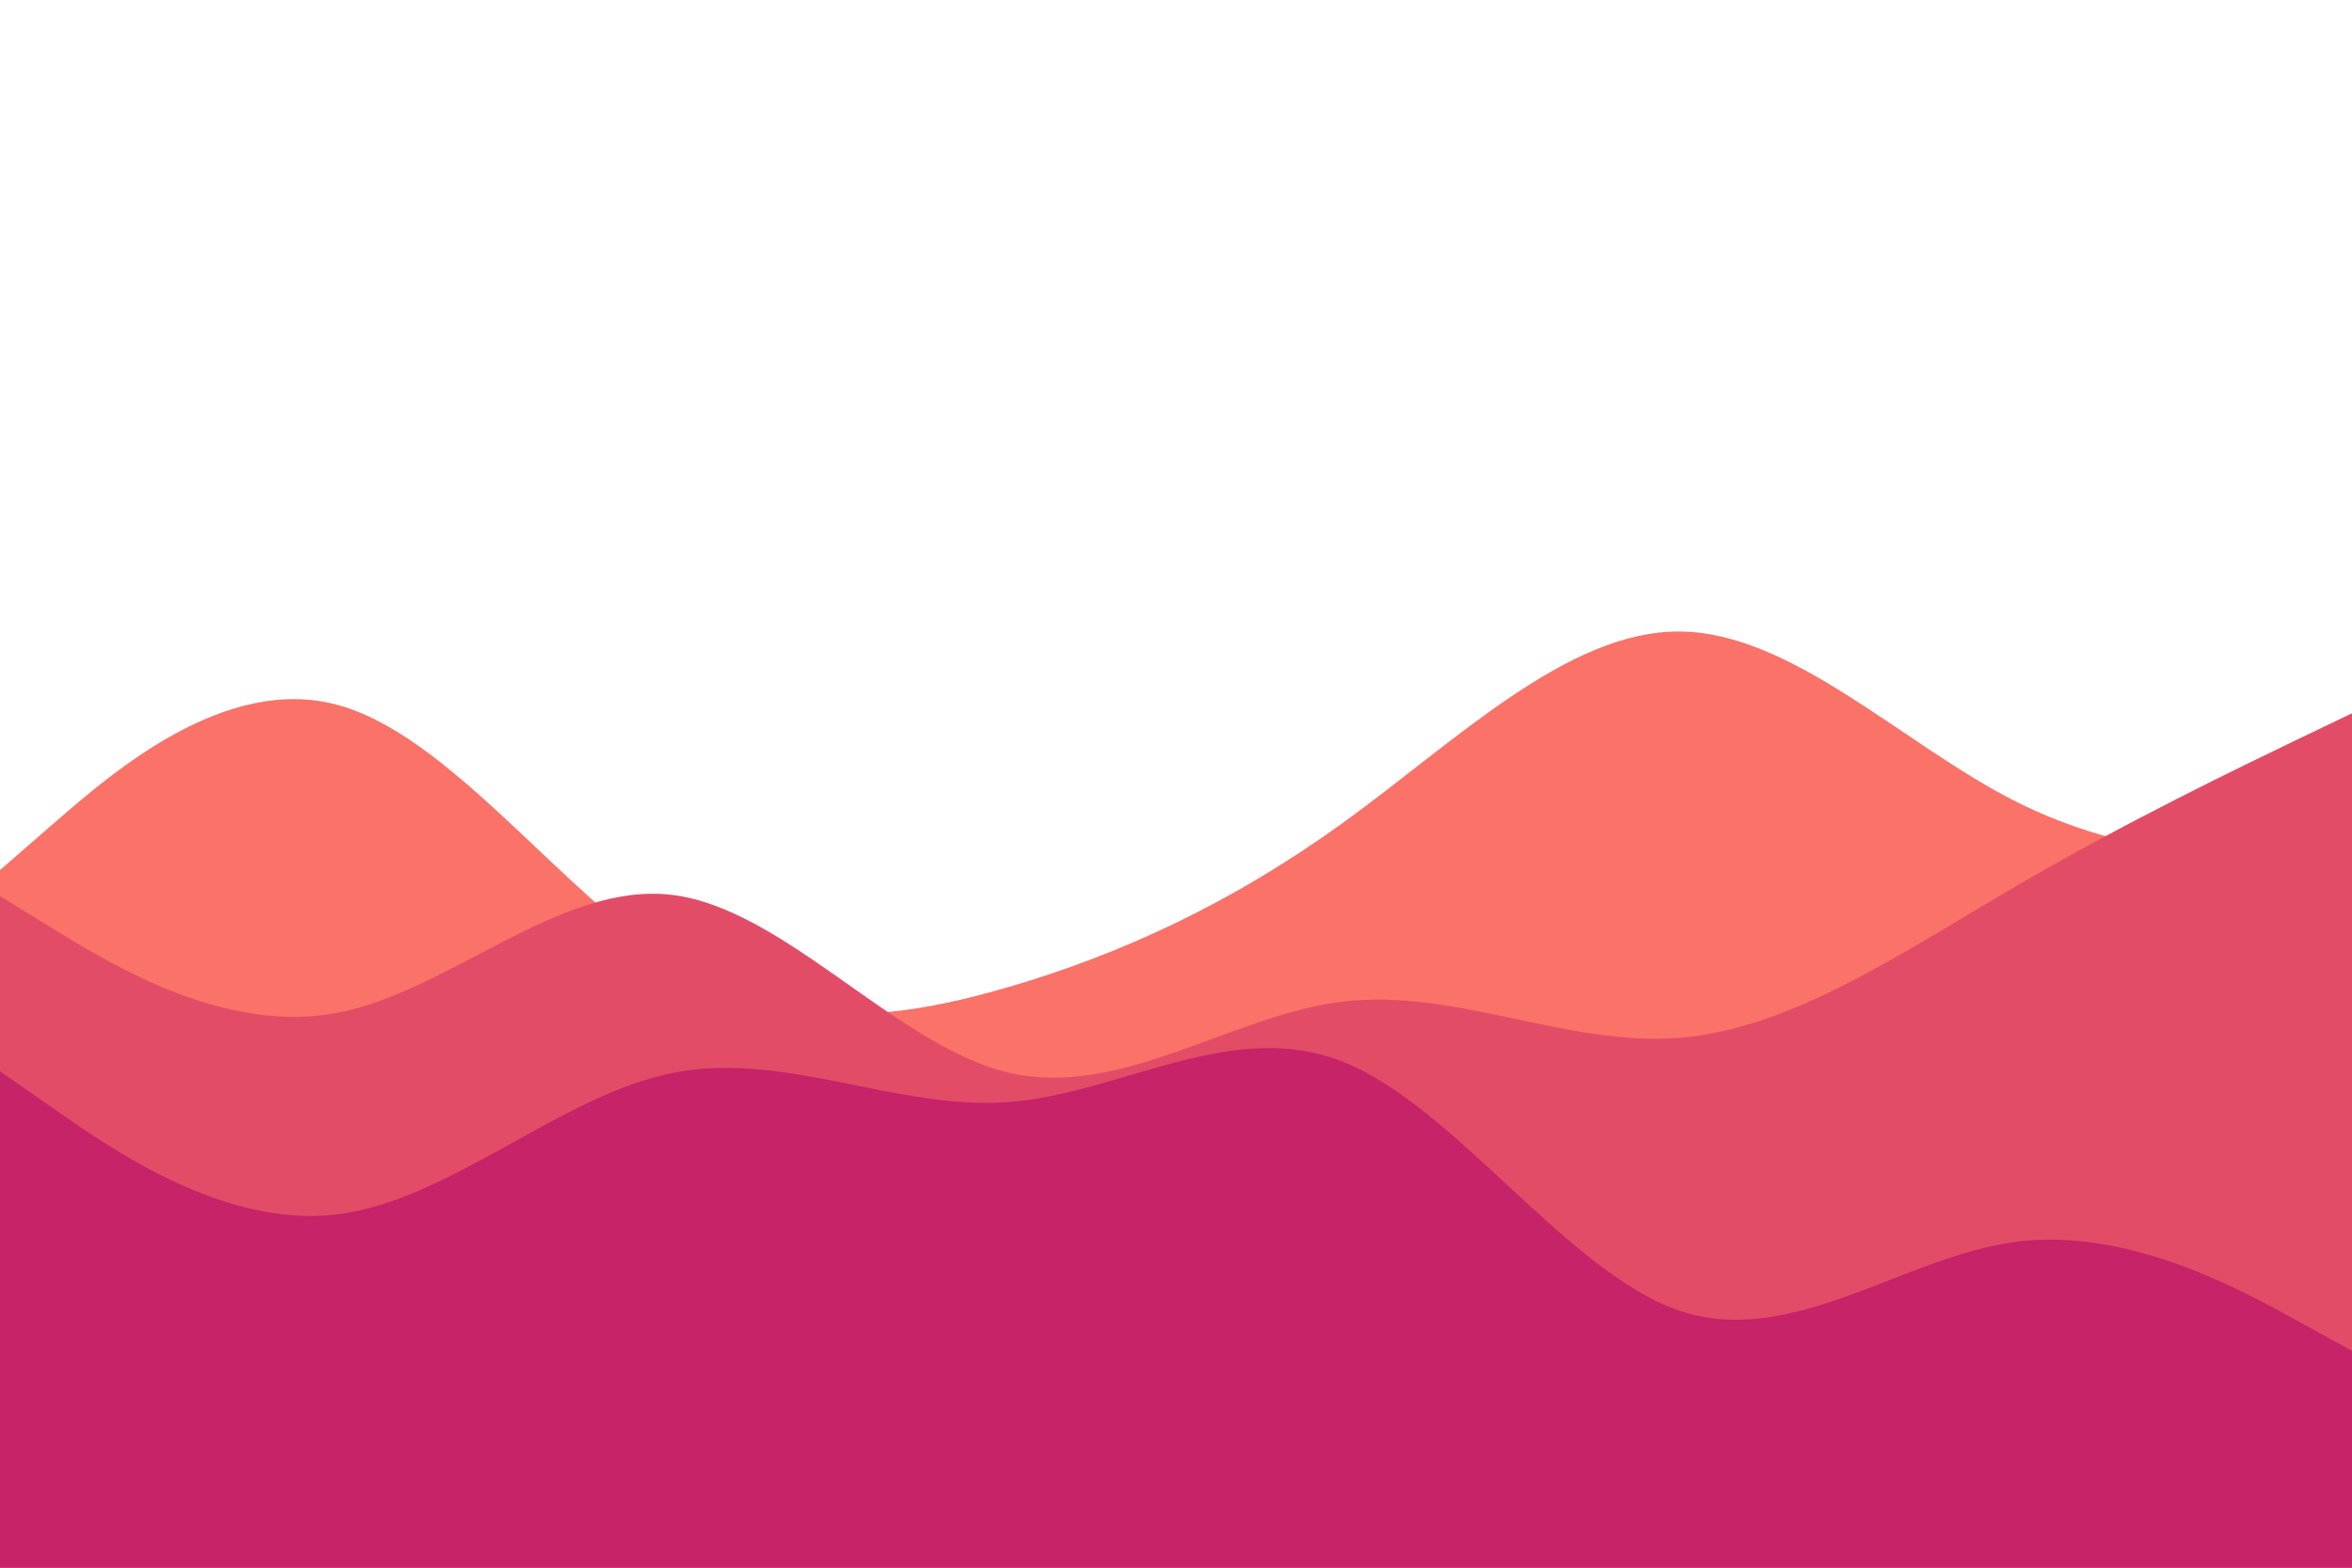 <svg id="visual" viewBox="0 0 900 600" width="900" height="600" xmlns="http://www.w3.org/2000/svg" xmlns:xlink="http://www.w3.org/1999/xlink" version="1.1"><rect x="0" y="0" width="900" height="600" fill="#FFFFFF"></rect><path d="M0 333L21.5 314.3C43 295.7 86 258.3 128.8 269.7C171.7 281 214.3 341 257.2 368.3C300 395.7 343 390.3 385.8 377.8C428.7 365.3 471.3 345.7 514.2 314.7C557 283.7 600 241.3 642.8 241.7C685.7 242 728.3 285 771.2 306.7C814 328.3 857 328.7 878.5 328.8L900 329L900 601L878.5 601C857 601 814 601 771.2 601C728.3 601 685.7 601 642.8 601C600 601 557 601 514.2 601C471.3 601 428.7 601 385.8 601C343 601 300 601 257.2 601C214.3 601 171.7 601 128.8 601C86 601 43 601 21.5 601L0 601Z" fill="#fa7268"></path><path d="M0 343L21.5 356.2C43 369.3 86 395.7 128.8 387.7C171.7 379.7 214.3 337.3 257.2 342.5C300 347.7 343 400.3 385.8 410.5C428.7 420.7 471.3 388.3 514.2 383.3C557 378.3 600 400.7 642.8 397.2C685.7 393.7 728.3 364.3 771.2 339.3C814 314.3 857 293.7 878.5 283.3L900 273L900 601L878.5 601C857 601 814 601 771.2 601C728.3 601 685.7 601 642.8 601C600 601 557 601 514.2 601C471.3 601 428.7 601 385.8 601C343 601 300 601 257.2 601C214.3 601 171.7 601 128.8 601C86 601 43 601 21.5 601L0 601Z" fill="#e34c67"></path><path d="M0 410L21.5 425C43 440 86 470 128.8 464.8C171.7 459.7 214.3 419.3 257.2 410.7C300 402 343 425 385.8 421.8C428.7 418.7 471.3 389.3 514.2 406.5C557 423.7 600 487.3 642.8 501.7C685.7 516 728.3 481 771.2 475.3C814 469.7 857 493.3 878.5 505.2L900 517L900 601L878.5 601C857 601 814 601 771.2 601C728.3 601 685.7 601 642.8 601C600 601 557 601 514.2 601C471.3 601 428.7 601 385.8 601C343 601 300 601 257.2 601C214.3 601 171.7 601 128.8 601C86 601 43 601 21.5 601L0 601Z" fill="#c62368"></path></svg>